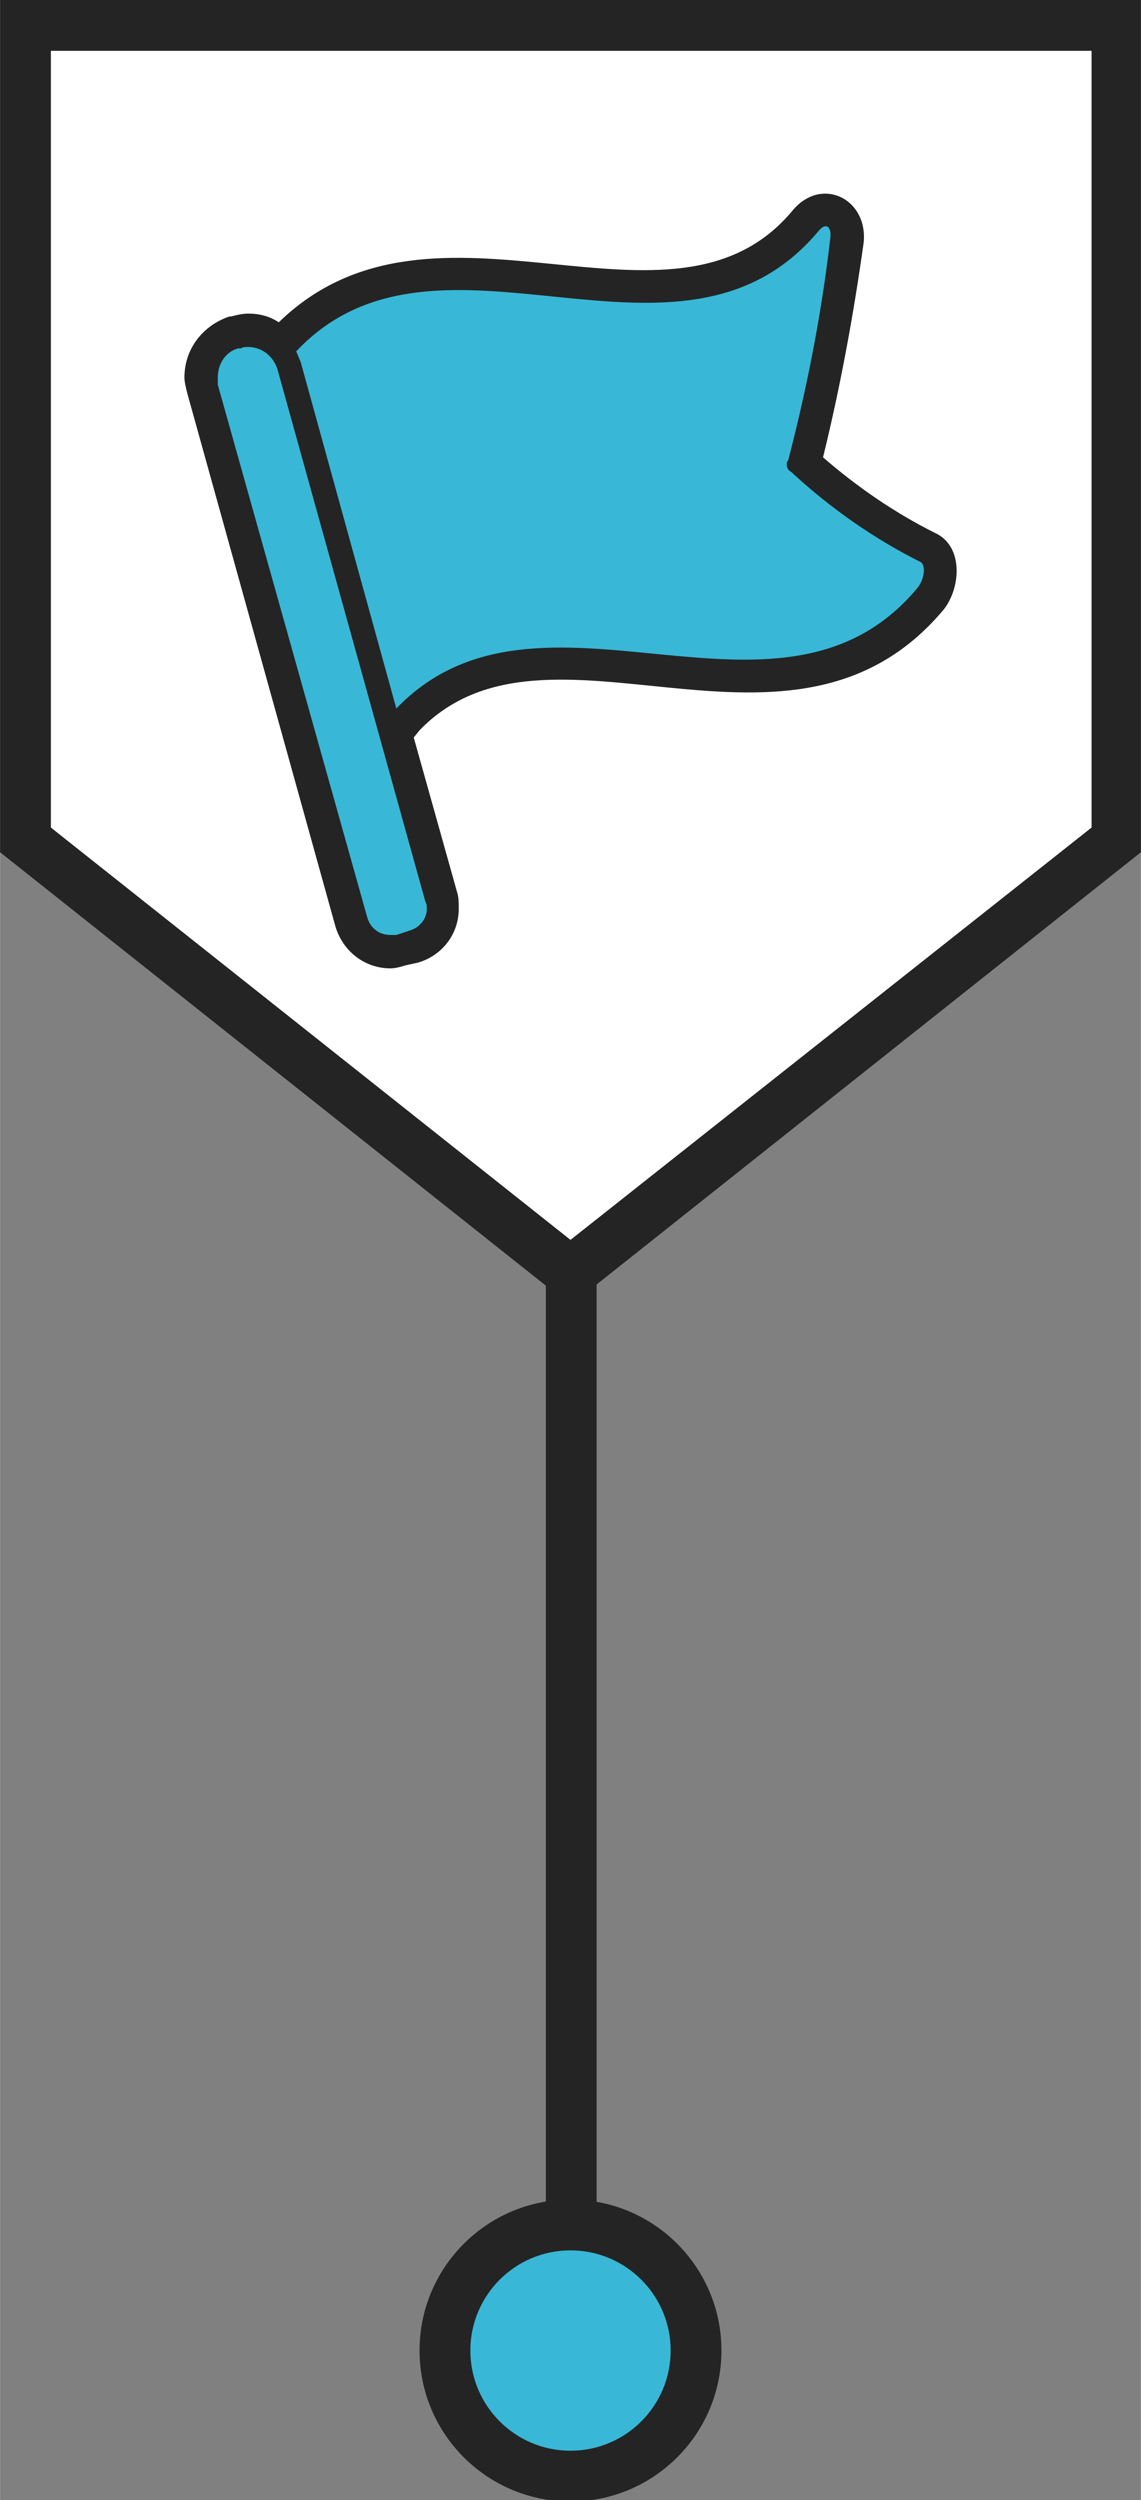 <?xml version="1.0" encoding="UTF-8"?>
<!DOCTYPE svg PUBLIC "-//W3C//DTD SVG 1.1//EN" "http://www.w3.org/Graphics/SVG/1.1/DTD/svg11.dtd">
<!-- Creator: CorelDRAW -->
<svg xmlns="http://www.w3.org/2000/svg" xml:space="preserve" width="42px" height="92px" version="1.1" style="shape-rendering:geometricPrecision; text-rendering:geometricPrecision; image-rendering:optimizeQuality; fill-rule:evenodd; clip-rule:evenodd"
viewBox="0 0 0.786 1.722"
 xmlns:xlink="http://www.w3.org/1999/xlink"
 xmlns:xodm="http://www.corel.com/coreldraw/odm/2003">
 <rect x="0" y="0" width="0.786" height="1.722" fill="#808080" stroke="none"/>
 <defs>
  <style type="text/css">
   <![CDATA[
    .fil0 {fill:#242424}
    .fil2 {fill:#38B8D6}
    .fil1 {fill:white}
    .fil3 {fill:#38B8D6;fill-rule:nonzero}
   ]]>
  </style>
 </defs>
 <g id="Camada_x0020_1">
  <g id="spawn">
   <polygon class="fil0" points="0,0 0.786,0 0.786,0.587 0.393,0.899 0,0.587 "/>
   <polygon class="fil1" points="0.035,0.035 0.752,0.035 0.752,0.57 0.393,0.854 0.035,0.57 "/>
   <rect class="fil0" x="0.376" y="0.87" width="0.035" height="0.668"/>
   <g>
    <circle class="fil0" cx="0.393" cy="1.619" r="0.104"/>
    <circle class="fil2" cx="0.393" cy="1.619" r="0.069"/>
   </g>
   <g>
    <path class="fil0" d="M0.192 0.222c0.108,-0.105 0.271,0.023 0.354,-0.077 0.02,-0.024 0.052,-0.008 0.049,0.022 -0.007,0.05 -0.016,0.099 -0.028,0.148 0.023,0.02 0.049,0.038 0.077,0.052 0.02,0.009 0.018,0.038 0.006,0.053 -0.105,0.125 -0.272,-0.009 -0.361,0.083l-0.004 0.005 0.03 0.107c0.001,0.003 0.001,0.007 0.001,0.011 0,0.017 -0.011,0.032 -0.028,0.037l-0.009 0.002c-0.003,0.001 -0.007,0.002 -0.01,0.002 -0.018,0 -0.033,-0.012 -0.038,-0.029l-0.102 -0.367c-0.001,-0.004 -0.002,-0.008 -0.002,-0.011 0,-0.02 0.013,-0.036 0.031,-0.042l0.001 0c0.004,-0.001 0.008,-0.002 0.012,-0.002 0.008,0 0.015,0.002 0.021,0.006z"/>
    <path class="fil3" d="M0.273 0.644l0.009 -0.003c0.007,-0.002 0.012,-0.008 0.012,-0.015 0,-0.002 0,-0.003 -0.001,-0.005l-0.102 -0.367c-0.003,-0.009 -0.011,-0.015 -0.02,-0.015 -0.002,0 -0.004,0 -0.005,0.001l-0.002 0c-0.008,0.002 -0.014,0.01 -0.014,0.02 0,0.001 0,0.003 0,0.005l0.103 0.367c0.002,0.007 0.008,0.012 0.016,0.012 0.001,0 0.003,0 0.004,0l0 0zm0.361 -0.257c-0.032,-0.016 -0.062,-0.037 -0.089,-0.062 -0.002,-0.001 -0.003,-0.003 -0.003,-0.005 0,-0.001 0,-0.002 0.001,-0.003 0.013,-0.05 0.023,-0.101 0.029,-0.153 0.001,-0.008 -0.003,-0.011 -0.008,-0.005 -0.096,0.115 -0.262,-0.021 -0.36,0.083 0.001,0.002 0.002,0.005 0.003,0.007l0.066 0.239c0.099,-0.103 0.264,0.031 0.359,-0.083 0.005,-0.006 0.006,-0.016 0.002,-0.018l0 0z" data-original="#000000"/>
   </g>
  </g>
 </g>
</svg>
